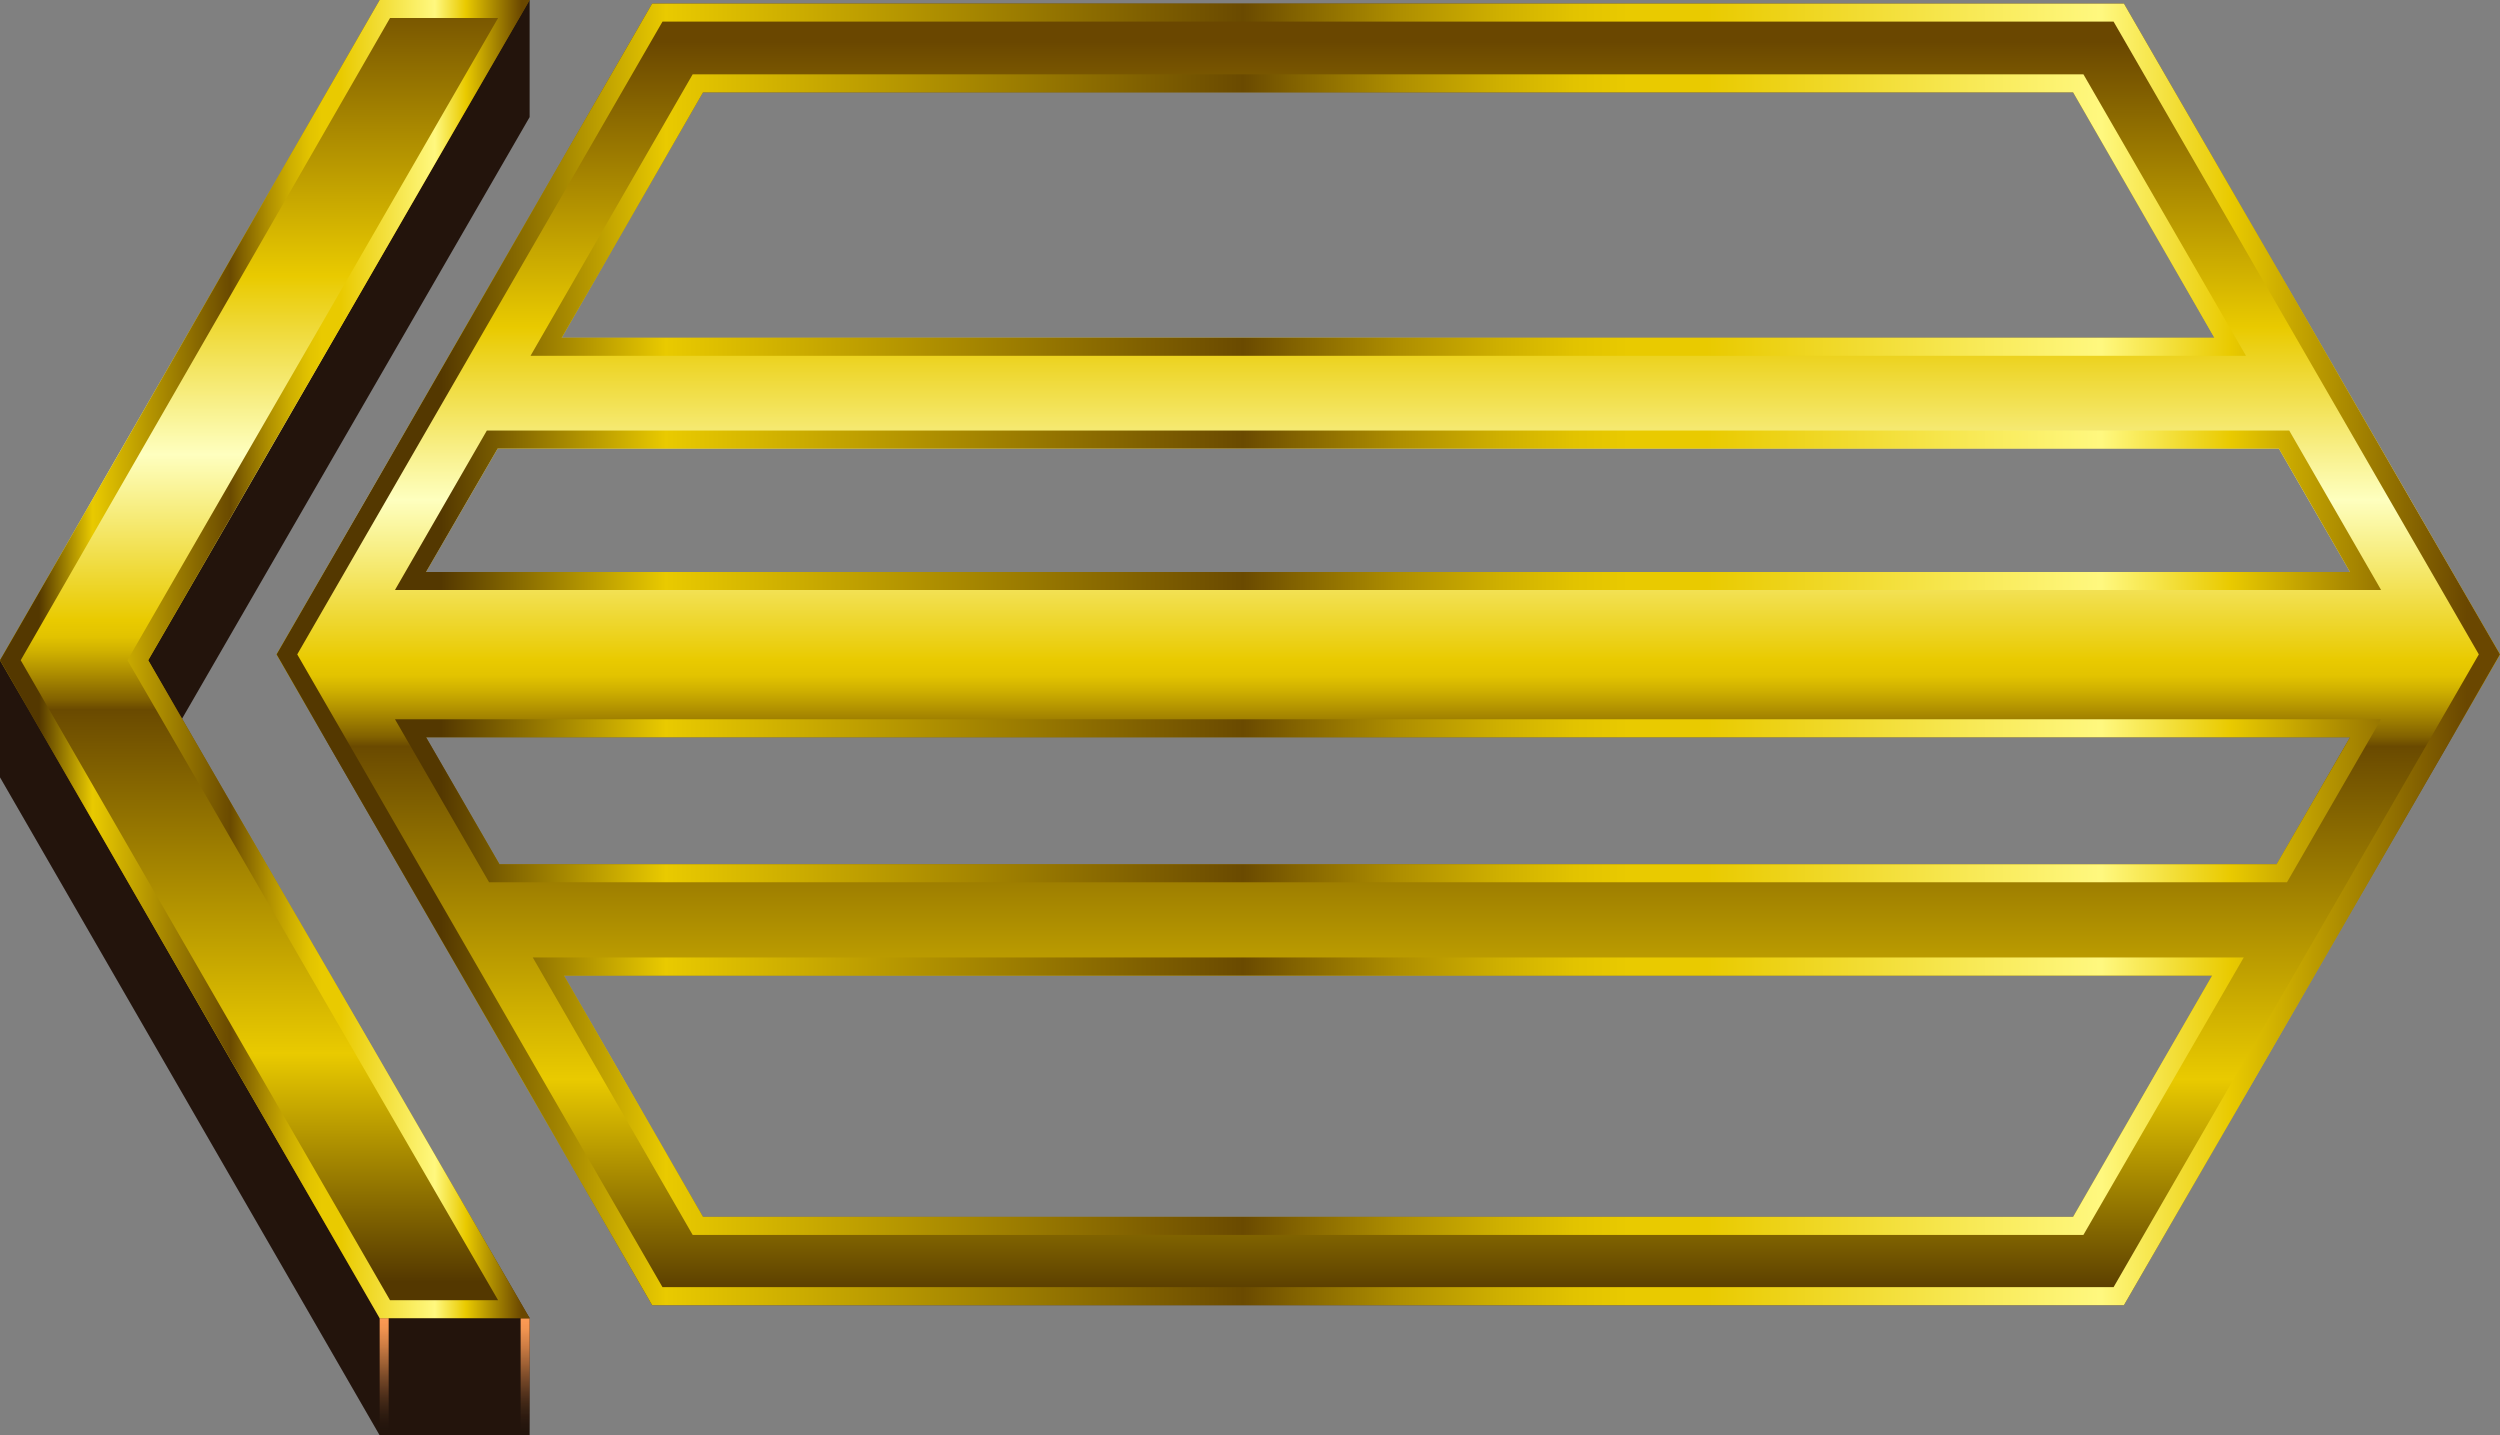 <?xml version="1.0" encoding="UTF-8" standalone="no"?>
<svg xmlns:xlink="http://www.w3.org/1999/xlink" height="159.35px" width="277.55px" xmlns="http://www.w3.org/2000/svg">
  <rect width="100%" height="100%" fill="#808080" stroke="none"/>
  <g transform="matrix(1.0, 0.0, 0.0, 1.0, 154.15, 79.65)">
    <path d="M91.7 -42.15 L76.0 -69.4 -76.1 -69.4 -91.8 -42.15 91.7 -42.15 M123.4 -7.0 L81.65 65.25 -81.75 65.25 -123.45 -7.0 -81.75 -79.25 81.65 -79.25 123.4 -7.0 M76.0 55.45 L91.45 28.65 -91.55 28.65 -76.1 55.45 76.0 55.45 M98.6 16.3 L106.75 2.2 -106.85 2.2 -98.7 16.3 98.6 16.3 M106.75 -16.15 L98.85 -29.85 -98.9 -29.85 -106.85 -16.15 106.75 -16.15" fill="url(#gradient0)" fill-rule="evenodd" stroke="none"/>
    <path d="M77.15 -71.4 L95.2 -40.15 -95.25 -40.15 -77.25 -71.4 77.15 -71.4 M91.7 -42.15 L76.0 -69.4 -76.1 -69.4 -91.8 -42.15 91.7 -42.15 M94.95 26.65 L77.15 57.45 -77.25 57.45 -95.0 26.65 94.95 26.65 M80.5 63.25 L121.05 -7.0 80.5 -77.25 -80.6 -77.25 -121.15 -7.0 -80.6 63.25 80.5 63.25 M123.4 -7.0 L81.65 65.25 -81.75 65.25 -123.45 -7.0 -81.75 -79.25 81.65 -79.25 123.4 -7.0 M76.0 55.45 L91.45 28.65 -91.55 28.65 -76.1 55.45 76.0 55.45 M110.2 0.2 L99.75 18.3 -99.85 18.3 -110.3 0.2 110.2 0.2 M100.0 -31.85 L110.2 -14.15 -110.3 -14.15 -100.1 -31.85 100.0 -31.85 M98.6 16.3 L106.75 2.2 -106.85 2.2 -98.7 16.3 98.6 16.3 M106.75 -16.15 L98.85 -29.85 -98.9 -29.85 -106.85 -16.15 106.75 -16.15" fill="url(#gradient1)" fill-rule="evenodd" stroke="none"/>
    <path d="M-95.35 -66.65 L-137.7 6.65 -95.35 66.7 -95.35 79.7 -112.0 79.7 -154.15 6.65 -154.15 -6.35 -112.0 -66.65 -95.35 -79.65 -95.35 -66.65" fill="#23140c" fill-rule="evenodd" stroke="none"/>
    <path d="M-111.0 79.7 L-112.0 79.7 -112.0 66.5 -111.0 66.5 -111.0 79.7" fill="url(#gradient2)" fill-rule="evenodd" stroke="none"/>
    <path d="M-95.35 79.7 L-96.35 79.7 -96.35 66.7 -95.35 66.7 -95.35 79.7" fill="url(#gradient3)" fill-rule="evenodd" stroke="none"/>
    <path d="M-95.35 -79.65 L-137.7 -6.35 -95.35 66.7 -112.0 66.7 -154.15 -6.35 -112.0 -79.65 -95.35 -79.65" fill="url(#gradient4)" fill-rule="evenodd" stroke="none"/>
    <path d="M-98.85 -77.65 L-110.85 -77.65 -151.85 -6.35 -110.85 64.7 -98.85 64.7 -140.0 -6.35 -98.85 -77.65 M-112.0 -79.65 L-95.35 -79.65 -137.7 -6.35 -95.35 66.7 -112.0 66.7 -154.15 -6.35 -112.0 -79.65" fill="url(#gradient5)" fill-rule="evenodd" stroke="none"/>
  </g>
  <defs>
    <linearGradient gradientTransform="matrix(0.0, -0.087, -0.087, 0.0, -0.05, -6.05)" gradientUnits="userSpaceOnUse" id="gradient0" spreadMethod="pad" x1="-819.2" x2="819.2">
      <stop offset="0.004" stop-color="#543800"/>
      <stop offset="0.176" stop-color="#e9ca00"/>
      <stop offset="0.435" stop-color="#6a4a00"/>
      <stop offset="0.443" stop-color="#836300"/>
      <stop offset="0.463" stop-color="#af8f00"/>
      <stop offset="0.478" stop-color="#ceaf00"/>
      <stop offset="0.49" stop-color="#e2c300"/>
      <stop offset="0.502" stop-color="#e9ca00"/>
      <stop offset="0.627" stop-color="#feffbf"/>
      <stop offset="0.761" stop-color="#e9ca00"/>
      <stop offset="0.984" stop-color="#6a4700"/>
    </linearGradient>
    <linearGradient gradientTransform="matrix(0.151, 0.0, 0.0, -0.151, -0.05, -7.0)" gradientUnits="userSpaceOnUse" id="gradient1" spreadMethod="pad" x1="-819.2" x2="819.2">
      <stop offset="0.075" stop-color="#543800"/>
      <stop offset="0.176" stop-color="#e9ca00"/>
      <stop offset="0.435" stop-color="#6a4a00"/>
      <stop offset="0.459" stop-color="#836300"/>
      <stop offset="0.506" stop-color="#af8f00"/>
      <stop offset="0.549" stop-color="#ceaf00"/>
      <stop offset="0.584" stop-color="#e2c300"/>
      <stop offset="0.608" stop-color="#e9ca00"/>
      <stop offset="0.643" stop-color="#e9ca00"/>
      <stop offset="0.82" stop-color="#fff87f"/>
      <stop offset="0.878" stop-color="#e9ca00"/>
      <stop offset="0.984" stop-color="#6a4700"/>
    </linearGradient>
    <linearGradient gradientTransform="matrix(0.0, -0.008, -0.008, 0.0, -111.5, 73.1)" gradientUnits="userSpaceOnUse" id="gradient2" spreadMethod="pad" x1="-819.2" x2="819.2">
      <stop offset="0.0" stop-color="#1e120b" stop-opacity="0.0"/>
      <stop offset="0.016" stop-color="#23150d" stop-opacity="0.02"/>
      <stop offset="0.224" stop-color="#653e22" stop-opacity="0.314"/>
      <stop offset="0.42" stop-color="#9c5f34" stop-opacity="0.557"/>
      <stop offset="0.604" stop-color="#c77a42" stop-opacity="0.749"/>
      <stop offset="0.765" stop-color="#e68c4c" stop-opacity="0.886"/>
      <stop offset="0.902" stop-color="#f89852" stop-opacity="0.969"/>
      <stop offset="1.0" stop-color="#ff9c54"/>
    </linearGradient>
    <linearGradient gradientTransform="matrix(0.0, -0.008, -0.008, 0.0, -95.85, 73.2)" gradientUnits="userSpaceOnUse" id="gradient3" spreadMethod="pad" x1="-819.2" x2="819.2">
      <stop offset="0.0" stop-color="#1e120b" stop-opacity="0.0"/>
      <stop offset="0.016" stop-color="#23150d" stop-opacity="0.02"/>
      <stop offset="0.224" stop-color="#653e22" stop-opacity="0.314"/>
      <stop offset="0.42" stop-color="#9c5f34" stop-opacity="0.557"/>
      <stop offset="0.604" stop-color="#c77a42" stop-opacity="0.749"/>
      <stop offset="0.765" stop-color="#e68c4c" stop-opacity="0.886"/>
      <stop offset="0.902" stop-color="#f89852" stop-opacity="0.969"/>
      <stop offset="1.0" stop-color="#ff9c54"/>
    </linearGradient>
    <linearGradient gradientTransform="matrix(0.0, -0.09, -0.09, 0.0, -124.75, -10.45)" gradientUnits="userSpaceOnUse" id="gradient4" spreadMethod="pad" x1="-819.2" x2="819.2">
      <stop offset="0.004" stop-color="#543800"/>
      <stop offset="0.176" stop-color="#e9ca00"/>
      <stop offset="0.435" stop-color="#6a4a00"/>
      <stop offset="0.443" stop-color="#836300"/>
      <stop offset="0.463" stop-color="#af8f00"/>
      <stop offset="0.478" stop-color="#ceaf00"/>
      <stop offset="0.49" stop-color="#e2c300"/>
      <stop offset="0.502" stop-color="#e9ca00"/>
      <stop offset="0.627" stop-color="#feffbf"/>
      <stop offset="0.761" stop-color="#e9ca00"/>
      <stop offset="0.984" stop-color="#6a4700"/>
    </linearGradient>
    <linearGradient gradientTransform="matrix(0.036, 0.0, 0.0, -0.036, -124.75, -6.5)" gradientUnits="userSpaceOnUse" id="gradient5" spreadMethod="pad" x1="-819.2" x2="819.2">
      <stop offset="0.075" stop-color="#543800"/>
      <stop offset="0.176" stop-color="#e9ca00"/>
      <stop offset="0.435" stop-color="#6a4a00"/>
      <stop offset="0.459" stop-color="#836300"/>
      <stop offset="0.506" stop-color="#af8f00"/>
      <stop offset="0.549" stop-color="#ceaf00"/>
      <stop offset="0.584" stop-color="#e2c300"/>
      <stop offset="0.608" stop-color="#e9ca00"/>
      <stop offset="0.643" stop-color="#e9ca00"/>
      <stop offset="0.82" stop-color="#fff87f"/>
      <stop offset="0.878" stop-color="#e9ca00"/>
      <stop offset="0.984" stop-color="#6a4700"/>
    </linearGradient>
  </defs>
</svg>
